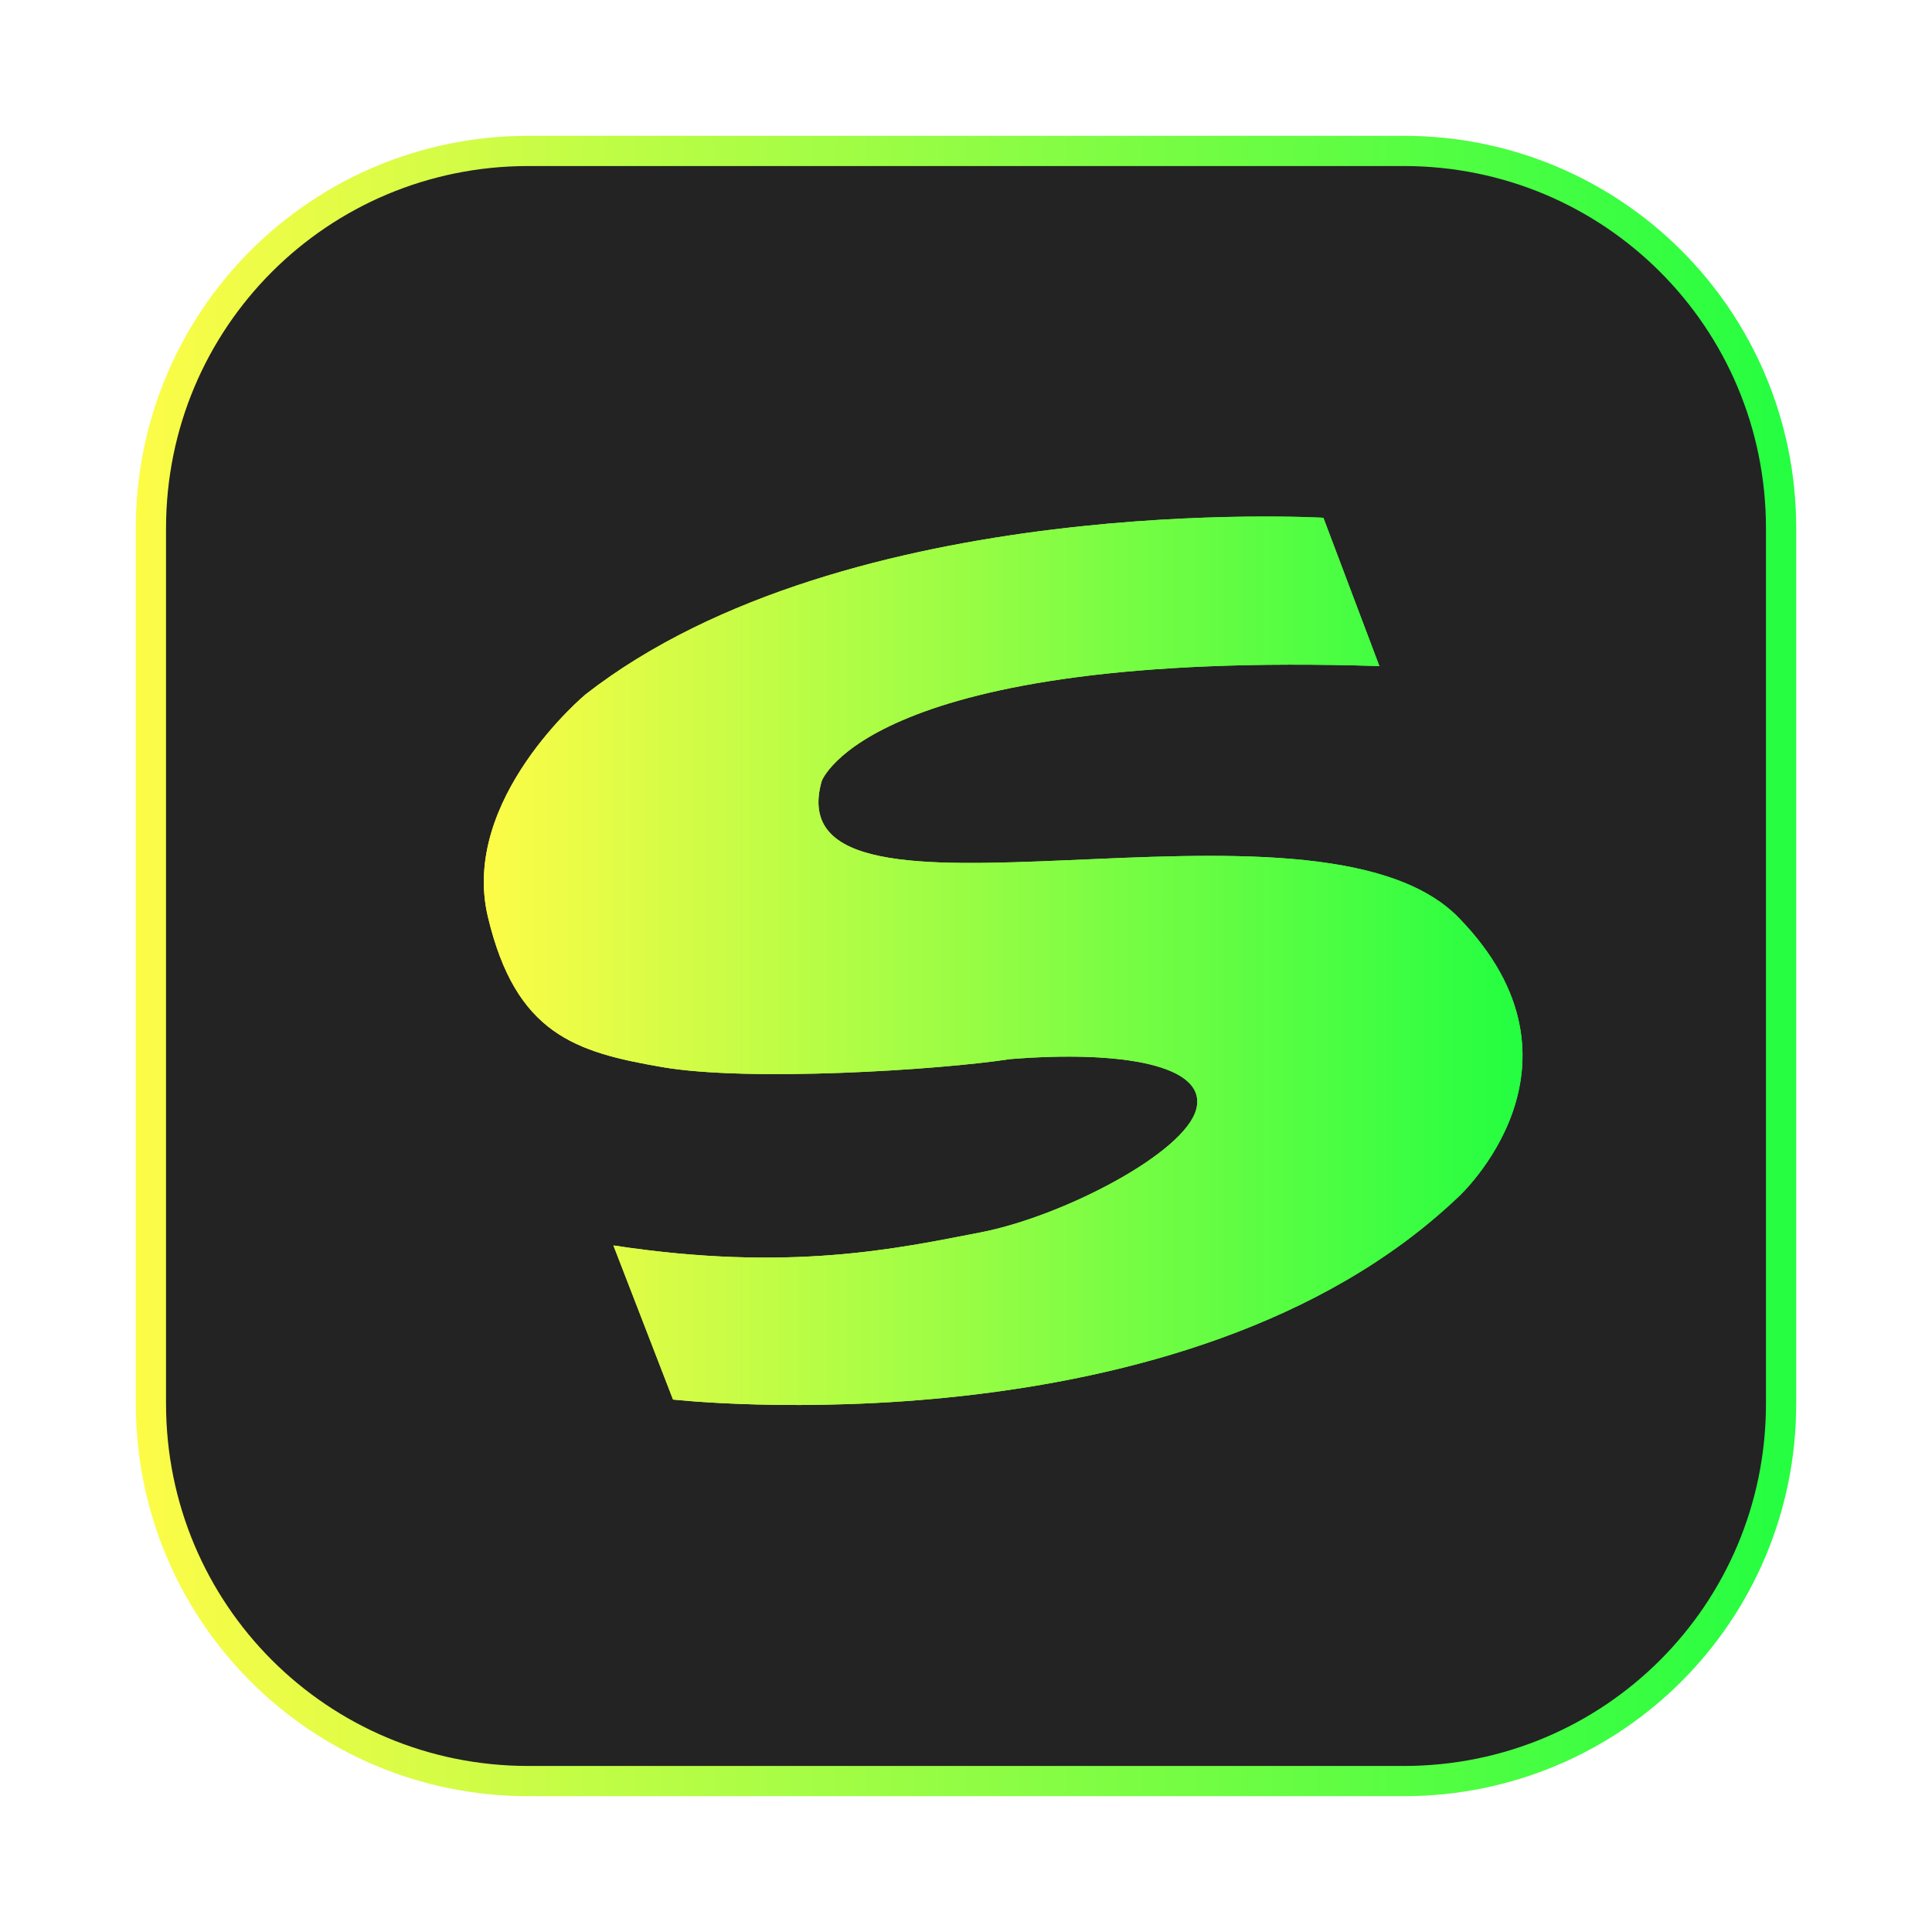 <svg width="64" height="64" viewBox="0 0 64 64" fill="none" xmlns="http://www.w3.org/2000/svg">
<g clip-path="url(#clip0_4_13731)">
<g opacity="0.3" filter="url(#filter0_f_4_13731)">
<path d="M46.498 4.5H17.502C10.321 4.5 4.5 10.321 4.5 17.502V46.498C4.5 53.679 10.321 59.5 17.502 59.5H46.498C53.679 59.5 59.5 53.679 59.5 46.498V17.502C59.5 10.321 53.679 4.5 46.498 4.5Z" fill="url(#paint0_linear_4_13731)"/>
</g>
<path d="M5 17.502C5 10.575 10.575 5 17.502 5H46.498C53.425 5 59 10.575 59 17.502V46.498C59 53.425 53.425 59 46.498 59H17.502C10.575 59 5 53.425 5 46.498V17.502Z" fill="#232323" stroke="url(#paint1_linear_4_13731)"/>
<g filter="url(#filter1_f_4_13731)">
<path d="M45.694 22.065L43.839 17.152C43.839 17.152 28.077 16.237 19.396 23.004C19.396 23.004 15.237 26.47 16.161 30.365C17.086 34.26 19.066 34.854 21.938 35.349C24.809 35.844 31.081 35.448 33.458 35.085C37.16 34.788 39.993 35.283 39.63 36.735C39.267 38.188 35.207 40.3 32.467 40.828C29.728 41.356 26.163 42.149 20.32 41.257L22.295 46.362C22.295 46.362 39.264 48.276 48.319 39.64C48.319 39.64 53.081 35.283 48.319 30.398C43.558 25.512 25.568 31.718 27.219 25.875C27.219 25.875 28.784 21.523 45.694 22.065Z" fill="url(#paint2_linear_4_13731)"/>
</g>
<path d="M45.694 22.065L43.839 17.152C43.839 17.152 28.077 16.237 19.396 23.004C19.396 23.004 15.237 26.47 16.161 30.365C17.086 34.26 19.066 34.854 21.938 35.349C24.809 35.844 31.081 35.448 33.458 35.085C37.16 34.788 39.993 35.283 39.63 36.735C39.267 38.188 35.207 40.3 32.467 40.828C29.728 41.356 26.163 42.149 20.32 41.257L22.295 46.362C22.295 46.362 39.264 48.276 48.319 39.64C48.319 39.64 53.081 35.283 48.319 30.398C43.558 25.512 25.568 31.718 27.219 25.875C27.219 25.875 28.784 21.523 45.694 22.065Z" fill="url(#paint3_linear_4_13731)"/>
</g>
<defs>
<filter id="filter0_f_4_13731" x="2.3" y="2.3" width="59.4" height="59.4" filterUnits="userSpaceOnUse" color-interpolation-filters="sRGB">
<feFlood flood-opacity="0" result="BackgroundImageFix"/>
<feBlend mode="normal" in="SourceGraphic" in2="BackgroundImageFix" result="shape"/>
<feGaussianBlur stdDeviation="1.1" result="effect1_foregroundBlur_4_13731"/>
</filter>
<filter id="filter1_f_4_13731" x="14.431" y="15.515" width="37.602" height="32.624" filterUnits="userSpaceOnUse" color-interpolation-filters="sRGB">
<feFlood flood-opacity="0" result="BackgroundImageFix"/>
<feBlend mode="normal" in="SourceGraphic" in2="BackgroundImageFix" result="shape"/>
<feGaussianBlur stdDeviation="0.798" result="effect1_foregroundBlur_4_13731"/>
</filter>
<linearGradient id="paint0_linear_4_13731" x1="4.5" y1="32" x2="59.5" y2="32" gradientUnits="userSpaceOnUse">
<stop stop-color="#FDFC47"/>
<stop offset="1" stop-color="#24FE41"/>
</linearGradient>
<linearGradient id="paint1_linear_4_13731" x1="4.5" y1="32" x2="59.5" y2="32" gradientUnits="userSpaceOnUse">
<stop stop-color="#FDFC47"/>
<stop offset="1" stop-color="#24FE41"/>
</linearGradient>
<linearGradient id="paint2_linear_4_13731" x1="16.027" y1="31.827" x2="50.436" y2="31.827" gradientUnits="userSpaceOnUse">
<stop stop-color="#FDFC47"/>
<stop offset="1" stop-color="#24FE41"/>
</linearGradient>
<linearGradient id="paint3_linear_4_13731" x1="16.027" y1="31.827" x2="50.436" y2="31.827" gradientUnits="userSpaceOnUse">
<stop stop-color="#FDFC47"/>
<stop offset="1" stop-color="#24FE41"/>
</linearGradient>
<clipPath id="clip0_4_13731">
<rect width="64" height="64" fill="white"/>
</clipPath>
</defs>
</svg>
